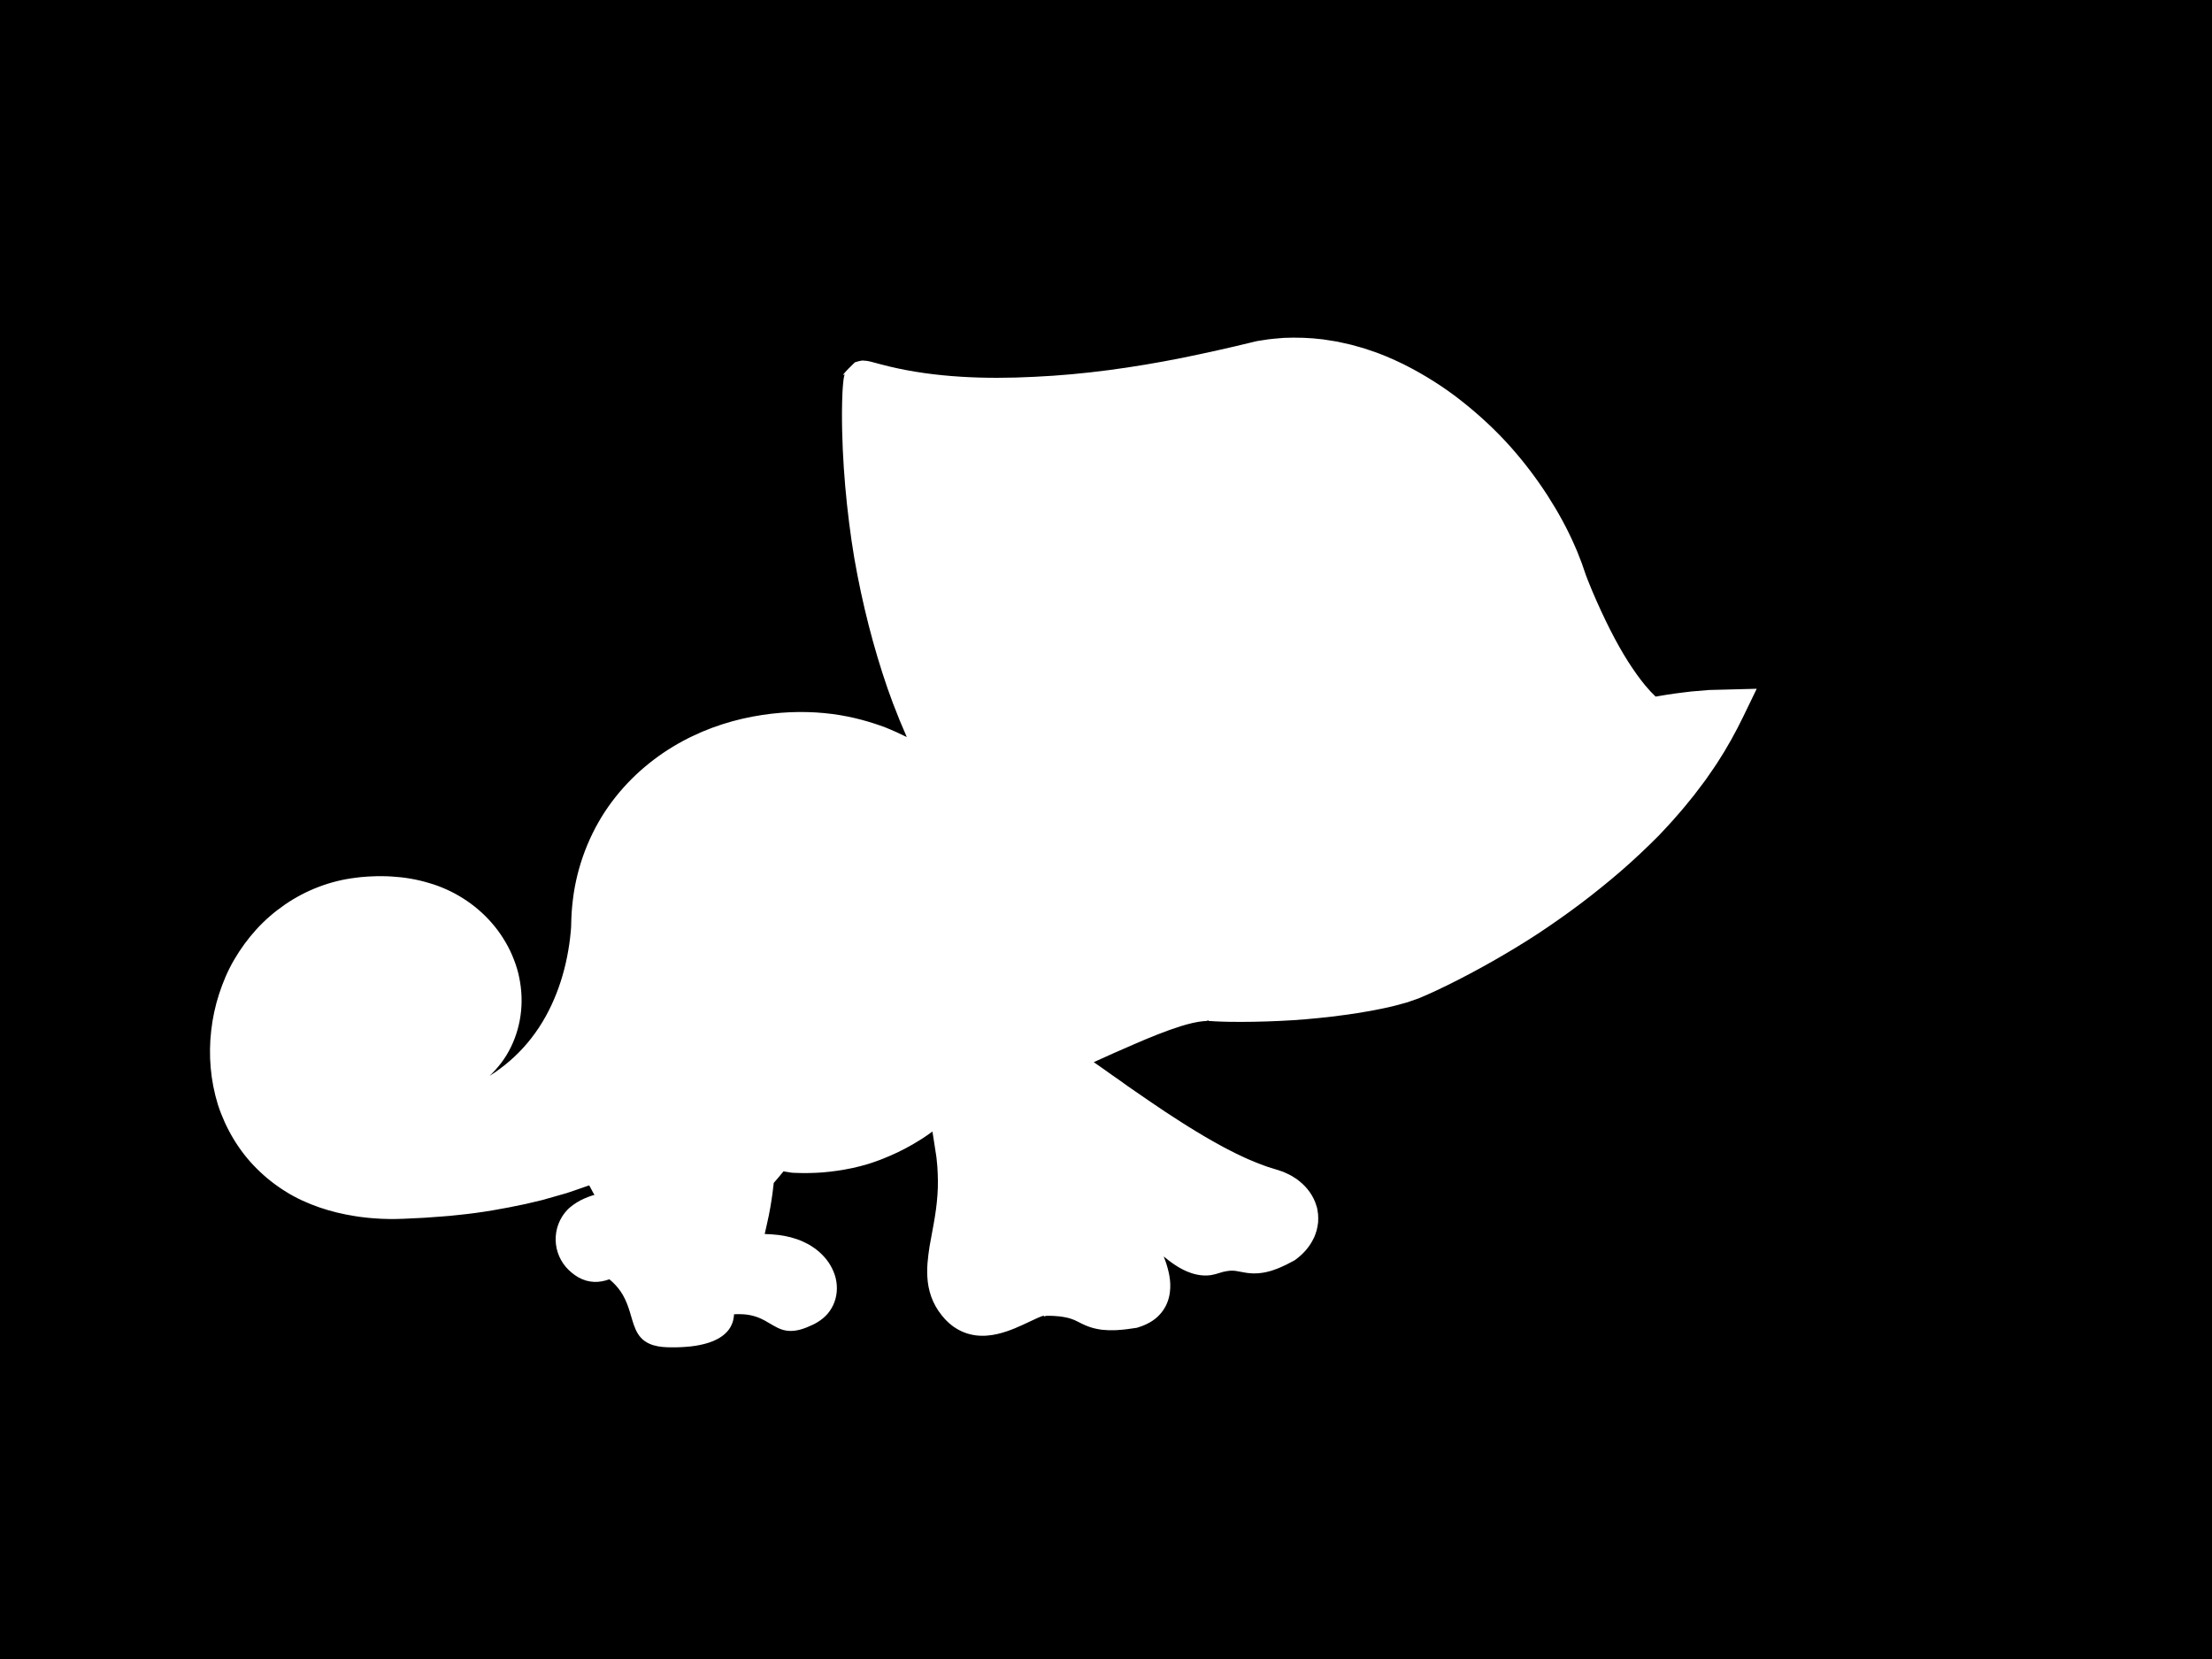 <?xml version="1.0" encoding="utf-8"?>
<!-- Generator: Adobe Illustrator 16.0.0, SVG Export Plug-In . SVG Version: 6.00 Build 0)  -->
<!DOCTYPE svg PUBLIC "-//W3C//DTD SVG 1.1//EN" "http://www.w3.org/Graphics/SVG/1.1/DTD/svg11.dtd">
<svg version="1.1" xmlns="http://www.w3.org/2000/svg" xmlns:xlink="http://www.w3.org/1999/xlink" x="0px" y="0px" width="717px"
	 height="537.75px" viewBox="0 0 717 537.75" enable-background="new 0 0 717 537.75" xml:space="preserve">
<g id="Layer_1">
</g>
<g id="Layer_2">
</g>
<g id="Layer_3">
	<g display="none">
		<g display="inline">
			<path d="M227.724,325.639c0.71,0.559,1.408,1.129,2.076,1.605c0.331,0.249,0.702,0.477,1.044,0.71
				c0.339,0.241,0.722,0.425,1.059,0.648c0.338,0.223,0.707,0.396,1.055,0.586c0.342,0.199,0.718,0.335,1.061,0.506
				c0.341,0.175,0.707,0.29,1.052,0.428c0.343,0.146,0.707,0.222,1.05,0.33c0.342,0.11,0.694,0.161,1.028,0.246
				c0.335,0.081,0.682,0.098,1.009,0.151c0.331,0.038,0.665,0.03,0.984,0.052l0.952-0.023l0.927-0.109l0.903-0.193
				c0.3-0.096,0.592-0.182,0.882-0.26l0.867-0.313l1.968-0.711l2.737,2.492c2.29,2.087,4.319,4.651,5.929,7.522
				c1.604,2.874,2.712,6.04,3.404,9.07c0.682,3.024,1.08,5.914,1.457,8.218c0.392,2.307,0.987,3.852,1.396,4.179
				c0.211,0.209,0.392,0.305,0.724,0.499c0.281,0.201,0.874,0.467,1.523,0.741c0.724,0.258,1.542,0.53,2.514,0.739
				c0.24,0.054,0.48,0.107,0.717,0.173l0.09,0.023l0.044,0.012l0.022,0.006c-0.486-0.11-0.117-0.027-0.218-0.05l0.243,0.049
				l0.485,0.099l1.945,0.396c0.306,0.057,0.689,0.151,0.931,0.178l0.742,0.093l1.48,0.204c0.51,0.055,1.049,0.066,1.568,0.131
				c0.524,0.051,1.058,0.126,1.551,0.115c2.061,0.148,3.911-0.104,5.595-0.345c1.697-0.262,3.047-0.832,4.214-1.496
				c1.185-0.666,2.132-1.593,3.048-2.836c0.909-1.247,1.599-2.896,2.156-4.778l0.209-0.709l0.148-0.75
				c0.094-0.504,0.227-1,0.269-1.536c0.063-0.529,0.174-1.054,0.223-1.6l0.131-1.657c0.071-2.24,0.063-4.596-0.172-6.991
				c-0.229-2.401-0.58-4.852-1.067-7.33c-0.502-2.471-1.078-4.985-1.771-7.519c-0.687-2.537-1.524-5.062-2.325-7.699l0.824-0.568
				c1.505,2.195,2.983,4.417,4.268,6.756c1.327,2.314,2.489,4.724,3.543,7.181c1.063,2.455,1.896,5.008,2.618,7.59
				c0.672,2.599,1.172,5.246,1.441,7.931c0.251,2.686,0.224,5.412-0.152,8.109c-0.382,2.692-1.146,5.37-2.446,7.817
				c-1.289,2.445-3.141,4.626-5.396,6.264c-2.247,1.65-4.855,2.763-7.532,3.363c-2.678,0.595-5.418,0.868-8.128,0.759
				c-0.681,0.015-1.353-0.058-2.027-0.11c-0.674-0.057-1.348-0.106-2.021-0.188c-1.329-0.229-2.715-0.379-3.995-0.679l-1.938-0.426
				c-0.336-0.079-0.616-0.122-0.999-0.231l-0.982-0.272c-1.311-0.356-2.602-0.834-3.866-1.392c-1.243-0.609-2.49-1.268-3.574-2.205
				c-1.091-0.911-2.048-2.021-2.75-3.273c-1.432-2.529-1.76-5.357-2.001-8.005c-0.213-2.672-0.298-5.293-0.653-7.864
				c-0.346-2.568-0.951-5.085-1.957-7.448c-0.988-2.368-2.336-4.585-3.964-6.589l0.709,0.268l-1.34,0.157
				c-0.449,0.024-0.9,0.029-1.351,0.042l-1.351-0.078l-1.338-0.2c-0.438-0.107-0.88-0.2-1.313-0.322
				c-0.425-0.146-0.859-0.269-1.275-0.438c-0.409-0.184-0.835-0.335-1.229-0.547c-0.391-0.217-0.804-0.396-1.175-0.645
				c-0.373-0.244-0.768-0.458-1.117-0.732c-0.354-0.268-0.728-0.513-1.057-0.81c-0.336-0.289-0.688-0.56-0.998-0.874
				c-0.314-0.31-0.647-0.601-0.938-0.932c-0.293-0.327-0.61-0.635-0.882-0.979c-0.276-0.342-0.569-0.666-0.831-1.022
				c-0.546-0.705-1.032-1.417-1.504-2.13L227.724,325.639z"/>
		</g>
		<g display="inline">
			<path d="M366.256,311.523c0,0,0.37-0.137,1.053-0.334c0.335-0.097,0.771-0.21,1.22-0.364c0.119-0.035,0.22-0.084,0.226-0.138
				c-0.08-0.019-0.166-0.026-0.252-0.021c-0.263,0.018-0.736,0.231-0.958,0.503c-0.117,0.121-0.22,0.263-0.297,0.42
				c-0.039,0.078-0.07,0.159-0.095,0.239l0.033-0.119c0.12-0.39,0.369-0.72,0.698-0.973c0.197-0.146,0.281-0.19,0.442-0.275
				c0.421-0.206,0.619-0.274,0.808-0.361c0.179-0.075,0.363-0.153,0.552-0.233c0.369-0.152,0.686-0.288,1.061-0.423
				c0.177-0.063,0.356-0.129,0.541-0.195l0.281-0.101l0.071-0.025l0.036-0.013l0.018-0.007c-0.152,0-0.033-0.004-0.063-0.005
				l0.134-0.055c0.719-0.303,1.497-0.564,2.329-0.879c0.818-0.321,1.746-0.564,2.622-0.923c0.863-0.356,1.762-0.675,2.685-1.033
				c0.461-0.186,0.932-0.329,1.407-0.497c0.491-0.188,0.993-0.381,1.503-0.576c1.017-0.387,2.069-0.725,3.141-1.104
				c1.071-0.418,2.178-0.777,3.297-1.181c0.56-0.208,1.127-0.384,1.701-0.569c0.571-0.202,1.147-0.406,1.729-0.612
				c1.155-0.441,2.35-0.756,3.541-1.179c0.595-0.21,1.193-0.421,1.796-0.633c0.606-0.188,1.216-0.376,1.827-0.565
				c1.228-0.362,2.431-0.863,3.679-1.206l1.862-0.566l1.85-0.626c2.505-0.716,4.961-1.568,7.438-2.266
				c2.436-0.793,4.901-1.439,7.252-2.15c1.185-0.336,2.344-0.693,3.508-0.98c1.146-0.319,2.25-0.679,3.371-0.946
				c1.132-0.256,2.173-0.606,3.228-0.875c1.061-0.271,2.085-0.532,3.068-0.783c0.982-0.255,1.915-0.53,2.838-0.744
				c0.928-0.207,1.798-0.435,2.613-0.647c1.628-0.438,3.146-0.74,4.36-1.05c1.205-0.324,2.239-0.502,2.918-0.666
				c0.692-0.146,1.086-0.204,1.086-0.204l0.623,0.783c0,0-1.094,0.854-3.008,2.349c-0.954,0.755-2.194,1.551-3.576,2.529
				c-1.38,0.982-3.034,1.933-4.811,3.019c-0.901,0.52-1.86,1.022-2.843,1.564c-0.984,0.537-1.996,1.104-3.072,1.614
				c-1.068,0.528-2.165,1.07-3.286,1.624c-1.14,0.515-2.304,1.04-3.488,1.575c-1.179,0.547-2.398,1.055-3.641,1.549
				c-1.242,0.492-2.483,1.037-3.766,1.502c-1.28,0.47-2.571,0.943-3.867,1.419c-1.298,0.472-2.624,0.876-3.938,1.318l-1.984,0.619
				l-2,0.551c-1.334,0.355-2.649,0.756-3.979,1.068c-1.327,0.316-2.644,0.63-3.944,0.939c-1.301,0.311-2.604,0.535-3.876,0.801
				c-2.539,0.555-5.038,0.868-7.386,1.265c-1.184,0.14-2.336,0.276-3.449,0.407c-0.557,0.065-1.104,0.13-1.642,0.192
				c-0.543,0.039-1.075,0.077-1.597,0.115c-1.042,0.072-2.041,0.142-2.991,0.207c-0.948,0.046-1.837,0.022-2.679,0.036
				c-0.84,0.005-1.625,0.01-2.352,0.014c-0.754-0.005-1.391-0.021-1.969,0.009c-0.273,0.007-0.585,0.047-0.681,0.07
				c0.011-0.005-0.004-0.001,0.022-0.021c0.073-0.045,0.117-0.12,0.148-0.198c0.003-0.006,0.009-0.027,0.006-0.021
				c-0.009,0.03-0.021,0.061-0.035,0.091c-0.028,0.06-0.063,0.116-0.105,0.163c-0.089,0.097-0.259,0.178-0.363,0.191
				c-0.068,0.007-0.139,0.01-0.207,0.009c-0.165-0.014-0.296-0.031-0.412-0.051c-0.468-0.078-0.864-0.146-1.187-0.199
				c-0.637-0.112-0.976-0.172-0.976-0.172L366.256,311.523z"/>
		</g>
		<g display="inline">
			<path d="M428.908,117.15c0,0-1.791-0.883-5.15-2.539c-3.382-1.64-8.37-3.584-14.881-5.732
				c-6.564-1.927-14.666-3.704-24.019-4.411c-1.17-0.061-2.358-0.124-3.565-0.187c-0.602-0.032-1.207-0.064-1.818-0.097
				c-0.61-0.018-1.23,0.019-1.851,0.025c-1.24,0.026-2.498,0.053-3.772,0.079c-0.636,0.013-1.275,0.026-1.92,0.039
				c-0.635,0.046-1.274,0.093-1.918,0.141c-1.35,0.105-2.718,0.211-4.102,0.318c-1.308,0.147-2.63,0.295-3.969,0.446
				c-1.335,0.148-2.722,0.408-4.101,0.608c-1.388,0.188-2.773,0.48-4.173,0.764c-5.597,1.127-11.322,2.706-17.029,4.844
				c-5.706,2.126-11.441,4.703-16.962,7.959c-11.056,6.468-21.247,15.512-29.243,26.592c-3.997,5.544-7.272,11.702-9.838,18.203
				c-0.311,0.816-0.657,1.621-0.943,2.449l-0.827,2.501c-0.601,1.651-0.989,3.379-1.478,5.074c-0.492,1.696-0.819,3.444-1.247,5.167
				c-0.322,1.749-0.644,3.504-0.923,5.269c-0.472,3.547-0.827,7.13-0.908,10.75l-0.052,2.717l-0.014,0.68l-0.035,0.874l-0.014,0.185
				l-0.026,0.37l-0.108,1.479l-0.313,3.265c-0.132,1.061-0.236,2.125-0.393,3.184c-1.171,8.476-3.195,16.934-6.363,25.087
				c-3.249,8.107-7.564,15.915-13.059,22.861c-5.438,6.986-12.064,13.015-19.271,17.912l-2.753,1.75l-1.377,0.865l-1.415,0.791
				l-2.827,1.572c-0.953,0.493-1.925,0.944-2.893,1.4c-3.864,1.845-7.837,3.301-11.803,4.609c-7.955,2.548-15.986,4.07-23.85,4.901
				l-0.736,0.09l-0.185,0.022l-0.456,0.045l-0.349,0.022l-1.394,0.091c-0.927,0.061-1.853,0.121-2.776,0.181l-0.697,0.212
				l-0.82,0.173h-1.636c-1.088,0-2.173-0.186-3.256-0.193c-4.188-0.307-8.378-0.854-12.535-2.229
				c-4.123-1.277-8.234-3.174-11.789-5.997c-3.567-2.757-6.553-6.339-8.561-10.264c-2.021-3.924-3.117-8.142-3.429-12.211
				c-0.299-4.076,0.093-8.04,1.048-11.741c1.865-7.405,5.777-13.908,11.168-18.699c5.338-4.798,12.74-7.461,19.41-6.708l0.621,0.047
				l0.31,0.023l0.154,0.013c-0.076-0.011,0.279,0.028,0.286,0.034l0.996,0.18c0.671,0.126,1.272,0.214,2.098,0.422
				c1.576,0.339,2.99,0.785,4.376,1.271c2.776,1.007,5.383,2.401,7.646,4.157c4.556,3.486,7.512,8.591,8.093,13.535
				c0.669,4.955-0.718,9.469-2.792,12.763c-2.086,3.344-4.843,5.522-7.354,6.945c-0.627,0.364-1.267,0.645-1.856,0.946
				c-0.606,0.27-1.202,0.489-1.761,0.716c-0.563,0.216-1.121,0.361-1.637,0.53c-0.13,0.04-0.258,0.079-0.384,0.118l-0.252,0.077
				l-0.184,0.035c-0.247,0.046-0.457,0.1-0.768,0.124c-1.147,0.129-1.987,0.009-2.764-0.146c-0.38-0.074-0.724-0.16-1.029-0.272
				c-0.31-0.093-0.583-0.192-0.818-0.309c-0.481-0.197-0.818-0.405-1.043-0.547c-0.225-0.136-0.338-0.205-0.338-0.205l0.508-0.861
				c0,0,0.104,0.052,0.308,0.154c0.201,0.106,0.503,0.264,0.936,0.401c0.209,0.087,0.454,0.154,0.729,0.214
				c0.271,0.078,0.575,0.129,0.909,0.168c0.652,0.091,1.478,0.113,2.283-0.033c0.194-0.015,0.436-0.096,0.672-0.159l0.179-0.051
				l0.142-0.058l0.351-0.14c0.471-0.197,0.979-0.372,1.486-0.613c0.501-0.253,1.036-0.497,1.573-0.787
				c0.52-0.321,1.085-0.62,1.628-0.995c2.172-1.478,4.473-3.582,6.094-6.563c1.612-2.945,2.514-6.793,1.73-10.795
				c-0.737-3.987-3.245-7.963-7.134-10.655c-3.883-2.724-8.897-4.204-14.233-4.484c-2.639-0.197-5.359,0.32-7.932,1.313
				c-2.572,1.005-5.035,2.536-7.12,4.573c-4.204,4.021-7.302,9.592-8.589,15.766c-0.656,3.079-0.891,6.309-0.565,9.538
				c0.335,3.225,1.286,6.432,2.882,9.337c1.591,2.908,3.859,5.476,6.603,7.491c2.719,2.067,5.973,3.435,9.346,4.379
				c3.371,1.03,6.967,1.311,10.563,1.535c1.805-0.042,3.598,0.008,5.434-0.11c0.922-0.079,1.846-0.158,2.772-0.238l1.39-0.119
				l0.349-0.03c0.06-0.001,0.214-0.028,0.316-0.041l0.688-0.1c7.36-0.923,14.774-2.488,21.983-4.954
				c7.207-2.458,14.198-5.827,20.624-10.163c6.368-4.407,12.17-9.759,16.938-15.982c4.817-6.184,8.616-13.168,11.492-20.497
				c2.889-7.333,4.822-15.037,5.953-22.818c0.284-1.949,0.506-3.896,0.688-5.845l0.121-1.479l0.051-0.666l0.021-0.748l0.082-2.987
				c0.126-3.98,0.548-7.935,1.108-11.85c2.402-15.646,8.659-30.409,17.695-42.461c9.034-12.081,20.576-21.48,32.699-28.006
				c12.144-6.566,24.821-10.307,36.679-12.107c11.875-1.837,22.987-1.737,32.665-0.479c9.688,1.268,17.885,3.733,24.444,6.167
				c6.49,2.609,11.432,5.142,14.656,7.021c3.201,1.92,4.909,2.945,4.909,2.945L428.908,117.15z"/>
		</g>
		<g display="inline">
			<path d="M281.627,314.733c0,0-1.869,0.657-5.375,1.89c-1.757,0.608-3.907,1.395-6.465,2.252c-2.578,0.818-5.563,1.712-8.92,2.694
				c-6.721,1.903-14.906,4.086-24.451,6.014c-2.375,0.543-4.849,0.979-7.395,1.442c-2.55,0.464-5.172,0.941-7.864,1.431
				c-2.706,0.421-5.492,0.781-8.344,1.179c-1.428,0.184-2.865,0.42-4.334,0.566c-1.469,0.149-2.954,0.3-4.455,0.451
				c-5.999,0.693-12.298,1.037-18.903,1.33c-0.8,0.021-1.603,0.042-2.408,0.063c-0.408,0.011-0.795,0.021-1.223,0.016l-1.31-0.033
				c-1.741-0.062-3.545-0.057-5.267-0.207c-1.742-0.127-3.5-0.21-5.27-0.439c-0.886-0.1-1.774-0.2-2.666-0.3
				c-0.893-0.105-1.784-0.27-2.683-0.403c-7.171-1.12-14.542-3.012-21.76-6.087c-1.821-0.72-3.584-1.628-5.382-2.483
				c-1.739-0.978-3.521-1.904-5.213-3.022c-1.733-1.047-3.383-2.251-5.055-3.441c-1.616-1.268-3.259-2.523-4.792-3.931
				c-12.506-10.979-21.432-27.096-23.88-44.336c-1.344-8.596-1.303-17.422,0.041-26.071c1.351-8.644,3.925-17.158,7.863-25.076
				c3.989-7.885,9.235-15.186,15.575-21.42c6.352-6.221,13.816-11.297,21.834-14.928c4.021-1.79,8.167-3.229,12.37-4.278
				c4.207-1.061,8.458-1.675,12.684-2.028l1.425-0.111l0.711-0.055l0.813-0.035c1.09-0.041,2.179-0.082,3.266-0.123
				c2.104,0.005,4.176-0.005,6.263,0.141c4.162,0.24,8.306,0.768,12.365,1.656c8.102,1.809,15.914,4.933,22.608,9.533
				c6.719,4.544,12.369,10.34,16.562,16.801c4.186,6.461,7.004,13.55,8.19,20.675c1.201,7.12,0.905,14.22-0.704,20.687
				c-0.798,3.235-1.911,6.312-3.271,9.175c-1.357,2.864-2.951,5.53-4.794,7.892c-3.633,4.765-7.9,8.515-12.238,11.34
				c-4.34,2.837-8.698,4.889-12.854,6.252c-4.146,1.402-8.043,2.225-11.557,2.791c-7.034,1.152-12.593,1.021-16.331,0.914
				c-1.872-0.023-3.304-0.18-4.266-0.225c-0.962-0.063-1.458-0.097-1.458-0.097l0.004-1c0,0,0.492-0.008,1.444-0.023
				c0.952-0.034,2.368,0.005,4.207-0.123c3.676-0.169,9.096-0.574,15.796-2.103c6.65-1.527,14.756-4.212,22.454-9.876
				c3.839-2.801,7.498-6.396,10.503-10.793c3.029-4.378,5.289-9.615,6.468-15.331c1.181-5.716,1.185-11.926-0.114-18.089
				c-1.289-6.162-3.879-12.275-7.696-17.775c-3.808-5.504-8.849-10.376-14.785-14.141c-5.932-3.778-12.735-6.429-19.905-7.876
				c-3.589-0.715-7.27-1.112-10.984-1.256c-1.858-0.098-3.728-0.048-5.6-0.021c-1.862,0.104-3.725,0.184-5.631,0.406
				c-7.504,0.713-14.969,2.676-21.96,5.837c-6.962,3.223-13.415,7.676-18.923,13.149c-5.493,5.487-10.057,11.93-13.524,18.912
				c-3.51,6.967-5.868,14.503-7.122,22.172c-1.255,7.672-1.349,15.512-0.217,23.111c1.123,7.594,3.397,14.978,6.89,21.647
				c3.46,6.68,8.03,12.684,13.433,17.617c1.322,1.266,2.754,2.395,4.155,3.546c1.461,1.075,2.896,2.174,4.421,3.131
				c1.479,1.025,3.059,1.875,4.591,2.782c1.587,0.81,3.136,1.678,4.76,2.372c6.408,2.97,13.098,4.921,19.717,6.168
				c13.271,2.55,26.194,1.983,37.976,1.396c1.476-0.083,2.937-0.164,4.382-0.245c1.445-0.078,2.868-0.248,4.278-0.365
				c2.819-0.259,5.573-0.512,8.258-0.758c2.677-0.331,5.284-0.654,7.818-0.968c2.535-0.313,5-0.603,7.371-1.004
				c9.513-1.405,17.758-2.965,24.508-4.388c3.367-0.748,6.373-1.416,8.989-1.998c2.605-0.639,4.811-1.242,6.604-1.701
				c3.584-0.935,5.496-1.433,5.496-1.433L281.627,314.733z"/>
		</g>
		<g display="inline">
			<path d="M499.837,211.479c0,0-0.604-0.421-1.773-1.235c-1.165-0.809-2.907-2.049-5.123-3.705
				c-2.226-1.652-4.933-3.744-8.04-6.307c-3.118-2.551-6.602-5.612-10.356-9.208c-7.508-7.179-16.199-16.456-24.829-28.184
				c-4.334-5.845-8.695-12.262-12.952-19.245c-4.257-6.984-8.325-14.573-12.234-22.654c-3.898-8.086-7.611-16.683-11.034-25.74
				c-3.424-9.058-6.452-18.606-9.218-28.512c-2.749-9.912-5.174-20.203-7.23-30.805c-2.103-10.596-3.609-21.534-4.834-32.69
				c-1.189-11.164-1.983-22.557-2.244-34.168c-0.121-5.817-0.13-11.649,0.141-17.686c0.083-1.523,0.183-3.034,0.351-4.703
				c0.045-0.424,0.093-0.857,0.161-1.354l0.13-0.84c0.068-0.35,0.1-0.661,0.379-1.609c-3.278,2.226,6.08-7.021,4.937-5.542
				c-0.734,0.239,2.648-1.046,3.933-0.764c0.469,0.017,0.792,0.046,1.192,0.092l0.666,0.104l0.518,0.1l0.442,0.095l0.703,0.168
				l4.31,1.146c1.345,0.356,2.673,0.693,4.008,1.013c10.65,2.559,21.757,4.027,33.034,4.729c11.277,0.711,22.714,0.631,34.153,0.045
				c22.902-1.046,45.829-4.278,68.175-8.723c11.167-2.274,22.224-4.73,33.106-7.399l1.02-0.249
				c-0.581,0.121,1.077-0.237,1.004-0.212l0.263-0.041l0.524-0.081l2.097-0.322c1.411-0.21,2.708-0.455,4.405-0.578
				c1.604-0.142,3.206-0.283,4.805-0.423c1.533-0.036,3.063-0.071,4.592-0.107c6.096-0.006,12.143,0.417,17.988,1.485l2.197,0.361
				l2.165,0.47c1.438,0.324,2.88,0.625,4.304,0.97c2.812,0.803,5.646,1.5,8.361,2.478c5.51,1.747,10.723,4.053,15.766,6.485
				c10.013,5.012,19.215,10.89,27.443,17.443c8.239,6.536,15.692,13.53,22.233,20.87c6.53,7.349,12.227,14.953,17.156,22.584
				c4.912,7.643,9.102,15.3,12.412,22.89c0.413,0.948,0.822,1.891,1.23,2.827c0.373,0.952,0.744,1.897,1.112,2.835
				c0.365,0.939,0.728,1.871,1.088,2.797c0.325,0.94,0.648,1.874,0.969,2.801c0.298,0.869,0.594,1.732,0.888,2.589
				c0.326,0.849,0.65,1.692,0.971,2.528c0.665,1.687,1.343,3.348,2.029,4.975c5.537,13.003,11.138,24.061,16.577,32.603
				c2.72,4.271,5.364,7.937,7.852,10.966c2.494,3.023,4.872,5.366,6.949,7.073c1.012,0.898,2.015,1.524,2.841,2.142
				c0.873,0.525,1.609,0.983,2.219,1.315c1.257,0.594,1.905,0.9,1.905,0.9l-0.326,0.945c0,0-0.696-0.282-2.045-0.827
				c-0.656-0.309-1.447-0.74-2.393-1.239c-0.889-0.587-1.978-1.188-3.073-2.053c-4.537-3.262-10.255-9.193-16.16-17.659
				c-5.943-8.443-12.176-19.347-18.27-32.34c-1.497-3.258-3.08-6.616-4.401-10.209c-0.343-0.883-0.688-1.772-1.034-2.667
				c-0.382-0.881-0.767-1.769-1.153-2.663c-0.39-0.893-0.781-1.791-1.176-2.696c-0.428-0.89-0.858-1.785-1.291-2.687
				c-3.477-7.205-7.701-14.508-12.678-21.742c-4.979-7.229-10.695-14.405-17.19-21.292c-6.508-6.873-13.772-13.474-21.793-19.538
				c-7.996-6.095-16.868-11.482-26.391-16.001c-4.795-2.18-9.721-4.238-14.863-5.807c-2.541-0.883-5.176-1.483-7.789-2.199
				c-1.321-0.302-2.654-0.559-3.985-0.842l-2.002-0.409l-2.024-0.303c-5.389-0.917-10.91-1.219-16.446-1.146
				c-1.385,0.049-2.771,0.098-4.161,0.147c-1.376,0.138-2.754,0.275-4.135,0.414c-1.378,0.095-2.772,0.373-4.165,0.601l-2.092,0.352
				l-0.523,0.088l-0.262,0.044c-0.104,0.016-0.029,0.003-0.183,0.041l-1.03,0.267c-10.981,2.876-22.169,5.518-33.517,7.856
				c-22.694,4.646-46.058,8.084-69.603,9.294c-11.77,0.563-23.577,0.562-35.301-0.238c-11.718-0.797-23.367-2.395-34.665-5.177
				c-2.819-0.683-5.633-1.492-8.375-2.223c-0.338-0.085-0.68-0.168-0.99-0.225c-0.16-0.032-0.297-0.045-0.397-0.054
				c0.035,0.044,0.278-0.114,0.113-0.039c-0.233,0.164,0.718-0.66,0.343-0.347c-0.059,0.207-0.123,0.587-0.168,0.916l-0.128,1.041
				c-0.149,1.404-0.252,2.827-0.339,4.248c-0.332,5.691-0.406,11.385-0.366,17.038c0.098,11.31,0.719,22.482,1.731,33.43
				c2.037,21.898,5.688,42.908,10.645,62.446c4.955,19.541,11.25,37.6,18.419,53.66c7.157,16.07,15.186,30.125,23.261,41.907
				c8.06,11.804,16.144,21.334,23.22,28.752c7.094,7.411,13.148,12.754,17.365,16.273c2.107,1.767,3.744,3.074,4.87,3.952
				c1.12,0.878,1.698,1.33,1.698,1.33L499.837,211.479z"/>
		</g>
		<g display="inline">
			<path d="M566.779,171.621c4.444-2.579,8.92-5.098,13.413-7.591c4.484-2.514,9.042-4.876,13.591-7.266
				c4.557-2.373,9.111-4.758,13.719-7.032c4.604-2.279,9.223-4.538,13.862-6.752c4.632-2.231,9.289-4.415,13.956-6.583
				c4.687-2.119,9.393-4.201,14.112-6.257c4.728-2.037,9.452-4.09,14.218-6.052c4.756-1.983,9.523-3.955,14.337-5.809
				c4.826-1.826,9.64-3.688,14.507-5.426c4.846-1.792,9.742-3.465,14.631-5.164c4.921-1.621,9.825-3.291,14.798-4.794
				c4.951-1.555,9.985-2.887,14.999-4.283l7.584-1.93c2.521-0.662,5.094-1.188,7.64-1.789l3.832-0.864l3.866-0.771
				c2.58-0.509,5.147-1.056,7.766-1.455c2.614-0.409,5.197-0.918,7.841-1.242c2.643-0.328,5.271-0.704,7.93-0.987l8.034-0.592
				l8.144-0.194l14.198-0.339l-6.408,12.796l-2.616,5.226l-1.318,2.607l-1.432,2.537c-0.96,1.688-1.9,3.389-2.881,5.063
				l-3.089,4.919c-0.522,0.814-1.017,1.65-1.563,2.447l-1.645,2.383c-1.104,1.582-2.178,3.192-3.312,4.75
				c-2.329,3.063-4.576,6.203-7.046,9.14c-4.763,6.039-10.004,11.628-15.345,17.082c-5.375,5.42-10.969,10.583-16.688,15.578
				c-5.768,4.933-11.632,9.738-17.674,14.288c-1.491,1.165-3.034,2.253-4.549,3.384c-1.519,1.125-3.043,2.241-4.591,3.32
				c-3.083,2.183-6.229,4.267-9.372,6.351c-12.632,8.249-25.64,15.833-39.061,22.702c-3.359,1.719-6.745,3.379-10.217,4.943
				l-2.623,1.176l-2.635,1.12l-2.557,1.068c-0.389,0.18-0.965,0.352-1.449,0.525l-1.515,0.516l-3.03,1.013l-2.846,0.775
				l-2.837,0.764c-0.944,0.238-1.884,0.43-2.825,0.646c-3.766,0.889-7.513,1.549-11.259,2.213
				c-7.486,1.268-14.958,2.15-22.439,2.782c-7.477,0.661-14.951,1.051-22.432,1.301c-3.738,0.133-7.484,0.177-11.229,0.201
				l-5.629-0.085l-5.645-0.209l-2.835-0.169l-1.417-0.086l-0.177-0.01l-0.088-0.006c0.298,0.002,0.032-0.001,0.077-0.002
				l-0.347-0.012l-0.692-0.024l-1.386-0.048c-0.432-0.003-0.778,0.03-1.174,0.041l-1.157,0.039l-1.244,0.136
				c-3.334,0.366-6.732,1.215-10.121,2.29c-6.806,2.147-13.58,5.09-20.325,8.053l-20.355,8.859l-0.457-0.891l19.669-10.207
				c6.582-3.355,13.188-6.717,20.139-9.367c3.48-1.299,7.062-2.402,10.762-3.01c3.731-0.67,7.487-0.48,11.146-0.45
				c7.365,0.008,14.737-0.342,22.093-0.848c7.355-0.524,14.704-1.187,22.019-2.113c7.313-0.925,14.613-1.987,21.84-3.409
				c7.205-1.442,14.422-3.137,21.271-5.608c0.852-0.321,1.714-0.586,2.558-0.954l2.524-1.139c1.692-0.752,3.339-1.53,4.996-2.345
				c3.309-1.615,6.584-3.306,9.84-5.031c13.004-6.942,25.63-14.599,37.83-22.87c6.096-4.143,12.059-8.478,17.913-12.949
				c5.856-4.473,11.523-9.184,17.087-14.007c5.514-4.882,10.892-9.914,16.038-15.176c5.104-5.298,10.103-10.707,14.724-16.427
				c2.39-2.798,4.545-5.778,6.793-8.687c1.092-1.478,2.119-3.002,3.182-4.501l1.582-2.257c0.525-0.754,0.996-1.543,1.497-2.313
				l2.964-4.646l2.754-4.771l1.372-2.389l1.257-2.45l2.502-4.907l0.813,1.302l-7.629,0.132l-7.622,0.509
				c-2.537,0.228-5.068,0.547-7.603,0.816c-2.536,0.265-5.051,0.718-7.577,1.068c-2.528,0.339-5.034,0.83-7.547,1.28l-3.768,0.683
				l-3.75,0.778c-2.495,0.543-5.007,1.01-7.488,1.617l-7.459,1.761c-4.947,1.279-9.906,2.52-14.818,3.938
				c-4.932,1.342-9.816,2.855-14.716,4.318c-4.875,1.543-9.759,3.06-14.603,4.7c-4.863,1.584-9.684,3.296-14.516,4.971
				c-4.814,1.729-9.632,3.448-14.42,5.251c-4.801,1.765-9.567,3.624-14.34,5.466c-4.766,1.862-9.52,3.751-14.259,5.679
				c-4.738,1.932-9.472,3.875-14.183,5.871c-4.719,1.978-9.418,4.001-14.108,6.046c-4.691,2.043-9.371,4.113-14.034,6.22
				c-9.327,4.208-18.619,8.507-27.807,13L566.779,171.621z"/>
		</g>
		<g display="inline">
			<circle fill="#FFFFFF" cx="598.477" cy="53.423" r="71"/>
			<path d="M528,53.41c0,0,0.002,0.436,0.028,1.279c0.043,0.839,0.014,2.108,0.178,3.71c0.243,3.208,0.745,7.99,2.473,13.788
				c1.706,5.779,4.519,12.664,9.37,19.501c2.381,3.436,5.285,6.824,8.66,10.036c3.36,3.227,7.271,6.205,11.627,8.787
				c4.358,2.576,9.158,4.764,14.294,6.397c5.151,1.592,10.653,2.514,16.283,2.803c1.406,0.088,2.831,0.053,4.251,0.075
				c0.711-0.03,1.425-0.059,2.142-0.089l1.072-0.042l1.021-0.094c0.768-0.067,1.536-0.134,2.308-0.202
				c0.753-0.076,1.396-0.2,2.099-0.295c1.355-0.166,2.805-0.487,4.229-0.757c5.691-1.229,11.276-3.257,16.553-5.972
				c5.288-2.699,10.224-6.203,14.611-10.321c2.204-2.049,4.268-4.257,6.199-6.579l1.407-1.777c0.465-0.596,0.886-1.227,1.332-1.836
				c0.458-0.602,0.886-1.226,1.295-1.863c0.409-0.637,0.857-1.247,1.237-1.904c6.342-10.327,9.872-22.407,9.813-34.631l-0.048-2.386
				c-0.014-0.413-0.005-0.922-0.037-1.256l-0.08-1.058c-0.066-0.72-0.066-1.379-0.174-2.15l-0.272-2.267
				c-0.092-0.755-0.251-1.5-0.37-2.25l-0.19-1.125l-0.248-1.112c-0.164-0.741-0.295-1.492-0.481-2.228L658,35.388
				c-1.672-5.839-4.138-11.445-7.305-16.615c-1.63-2.551-3.34-5.059-5.267-7.391c-1.931-2.326-4.007-4.522-6.197-6.591
				c-4.393-4.12-9.334-7.624-14.626-10.323c-5.275-2.731-10.871-4.746-16.565-5.977c-1.43-0.27-2.852-0.59-4.288-0.76
				c-0.717-0.096-1.432-0.22-2.148-0.294c-0.72-0.065-1.437-0.131-2.151-0.196l-0.538-0.05l-0.268-0.025l-0.135-0.012
				c-0.069-0.005,0.133-0.008-0.021-0.009l-1.148-0.042c-0.765-0.028-1.527-0.055-2.287-0.083c-1.402,0.026-2.73-0.015-4.146,0.073
				c-5.633,0.294-11.14,1.212-16.289,2.817c-5.137,1.636-9.938,3.826-14.297,6.405c-4.359,2.581-8.265,5.569-11.625,8.796
				c-3.378,3.211-6.276,6.604-8.658,10.041c-4.85,6.839-7.659,13.727-9.367,19.505c-1.724,5.803-2.229,10.572-2.473,13.796
				c-0.165,1.615-0.129,2.861-0.172,3.698C528.002,52.99,528,53.423,528,53.423V53.41z M527,53.423c0,0-0.002-0.438,0.018-1.288
				c0.037-0.849-0.003-2.113,0.15-3.752c0.206-3.277,0.725-8.11,2.362-14.041c1.624-5.912,4.354-12.967,9.063-20.139
				c4.676-7.157,11.304-14.459,20.074-20.361c4.384-2.934,9.277-5.51,14.596-7.539c5.314-2.04,11.082-3.421,17.089-4.141
				c1.499-0.195,3.039-0.267,4.569-0.391c1.53-0.018,3.014-0.136,4.61-0.073c0.776,0.018,1.555,0.036,2.335,0.054
				c0.781,0.027,1.562,0.106,2.346,0.158c1.57,0.081,3.135,0.317,4.713,0.507c3.14,0.486,6.305,1.093,9.417,2.019
				c1.573,0.405,3.104,0.975,4.66,1.485c0.764,0.296,1.528,0.593,2.296,0.89c0.771,0.288,1.53,0.609,2.279,0.959
				c12.104,5.302,23.096,14.308,30.806,25.89c1.943,2.882,3.633,5.944,5.16,9.092c1.519,3.156,2.745,6.455,3.801,9.809
				c1.043,3.363,1.771,6.821,2.329,10.305c0.522,3.488,0.75,7.058,0.801,10.558c0.007,14.147-4.328,28.228-12.089,39.765
				c-7.71,11.583-18.702,20.588-30.807,25.89c-0.749,0.351-1.508,0.672-2.279,0.959c-0.768,0.297-1.533,0.594-2.297,0.89
				c-1.557,0.51-3.087,1.08-4.659,1.485c-3.113,0.926-6.277,1.533-9.417,2.019c-1.579,0.19-3.14,0.425-4.723,0.507
				c-0.786,0.051-1.577,0.131-2.353,0.158c-0.772,0.018-1.543,0.036-2.312,0.053c-1.568,0.064-3.1-0.055-4.636-0.074
				c-1.527-0.125-3.052-0.195-4.552-0.39c-6.007-0.719-11.774-2.101-17.089-4.141c-5.319-2.029-10.214-4.605-14.598-7.54
				c-8.771-5.902-15.399-13.204-20.073-20.361c-4.711-7.172-7.442-14.228-9.065-20.139c-1.639-5.934-2.159-10.755-2.366-14.048
				c-0.153-1.652-0.106-2.894-0.144-3.741c-0.02-0.844-0.018-1.279-0.018-1.279V53.423z"/>
		</g>
		<g display="inline">
			<circle cx="621.491" cy="49.663" r="17.999"/>
			<path d="M604,49.638c0,0,0.029,0.44,0.09,1.267c0.012,0.423,0.094,0.908,0.201,1.467c0.056,0.282,0.092,0.584,0.171,0.906
				c0.083,0.322,0.206,0.657,0.321,1.01c0.105,0.358,0.252,0.722,0.433,1.093c0.179,0.371,0.324,0.773,0.546,1.161
				c0.216,0.391,0.47,0.781,0.727,1.182c0.293,0.376,0.598,0.766,0.911,1.168c1.313,1.543,3.162,2.966,5.378,3.817
				c1.115,0.41,2.299,0.699,3.513,0.801c0.302,0.017,0.605,0.034,0.911,0.052c0.305-0.014,0.612-0.029,0.922-0.043
				c0.6,0.007,1.222-0.152,1.81-0.226c0.296-0.043,0.597-0.153,0.888-0.224l0.436-0.117l0.216-0.057
				c-0.098,0,0.257-0.01-0.212-0.002l0.036-0.01l0.071-0.021l0.145-0.043c0.721-0.232,1.719-0.444,1.969-0.746l0.612-0.402
				l0.718-0.493c0.24-0.141,0.451-0.359,0.668-0.539c0.213-0.189,0.445-0.319,0.635-0.539l0.584-0.583
				c0.19-0.191,0.347-0.434,0.528-0.621c0.182-0.189,0.35-0.392,0.493-0.622c0.148-0.223,0.313-0.417,0.446-0.641
				c0.587-0.851,0.962-1.796,1.356-2.648c0.151-0.458,0.317-0.891,0.413-1.347c0.177-0.419,0.213-0.886,0.325-1.314
				c0.019-0.457-0.083-0.875-0.068-1.324c0.026-0.22-0.191-0.438-0.191-0.665v-0.336l0.241-0.167l0.122-0.083l0.064-0.042
				l0.033-0.021c0.006,0.195,0.006-0.468,0.029,0.433l-0.029-1.325l-0.005-0.331l-0.003-0.166c-0.002-0.043-0.008-0.035-0.012-0.055
				c-0.019-0.054-0.031-0.108-0.039-0.163c-0.01-0.055-0.013-0.11-0.013-0.167l0.003-0.086l-0.037-0.159
				c-0.032-0.219-0.057-0.442-0.074-0.669c-0.111-0.429-0.154-0.895-0.324-1.318c-0.079-0.466-0.26-0.894-0.408-1.355
				c-0.376-0.871-0.778-1.798-1.353-2.667c-0.136-0.225-0.301-0.419-0.45-0.642c-0.145-0.23-0.314-0.433-0.497-0.623
				c-0.18-0.192-0.336-0.438-0.528-0.627l-0.588-0.583c-0.824-0.717-1.735-1.5-2.8-1.995c-0.519-0.313-1.079-0.482-1.647-0.717
				l-0.107-0.042l-0.053-0.021l-0.027-0.01c0.47-0.016,0.109-0.009,0.204-0.014l-0.294-0.056l-0.585-0.111
				c-0.364-0.068-0.727-0.137-1.086-0.204c-0.507-0.066-0.984-0.253-1.624-0.238c-0.311-0.014-0.618-0.027-0.923-0.042
				c-0.307,0.02-0.61,0.039-0.911,0.058c-1.215,0.107-2.402,0.394-3.515,0.813c-0.535,0.238-1.075,0.476-1.593,0.739
				c-0.494,0.291-0.985,0.588-1.43,0.922c-0.426,0.352-0.891,0.664-1.272,1.036c-0.383,0.371-0.755,0.744-1.077,1.134
				c-1.367,1.529-2.107,3.212-2.611,4.607c-0.117,0.354-0.237,0.689-0.321,1.011c-0.079,0.323-0.118,0.634-0.173,0.919
				c-0.109,0.572-0.188,1.061-0.199,1.464c-0.06,0.803-0.088,1.231-0.088,1.231V49.638z M603,49.663c0,0,0.015-0.454,0.05-1.304
				c-0.001-0.427,0.067-0.947,0.162-1.559c0.05-0.305,0.08-0.637,0.153-0.983c0.085-0.344,0.176-0.71,0.27-1.096
				c0.422-1.528,1.082-3.379,2.311-5.24c1.206-1.862,2.909-3.776,5.182-5.327c2.287-1.539,5.072-2.689,8.276-3.097
				c3.063-0.372,6.541,0.036,9.708,1.412c1.599,0.675,3.091,1.638,4.489,2.744c1.376,1.142,2.589,2.5,3.637,3.996
				c1.021,1.518,1.808,3.199,2.388,4.959c0.547,1.741,0.813,3.748,0.861,5.443c-0.048,1.964-0.313,3.748-0.857,5.545
				c-0.58,1.76-1.367,3.442-2.389,4.96c-1.048,1.496-2.261,2.854-3.637,3.996c-1.399,1.106-2.892,2.069-4.49,2.744
				c-1.606,0.66-3.215,1.169-4.914,1.361c-0.859,0.156-1.621,0.139-2.405,0.182c-0.863,0-1.626-0.058-2.423-0.134
				c-3.139-0.401-5.971-1.557-8.243-3.093c-2.273-1.552-3.977-3.465-5.183-5.328c-1.229-1.861-1.89-3.712-2.311-5.24
				c-0.096-0.386-0.186-0.752-0.271-1.096c-0.073-0.348-0.105-0.687-0.154-0.996c-0.097-0.623-0.162-1.148-0.16-1.556
				C603.016,50.13,603,49.688,603,49.688V49.663z"/>
		</g>
		<g display="inline">
			<path d="M281.857,313.9c2.001,1.588,3.991,3.138,6.033,4.634c2.045,1.487,4.113,2.932,6.182,4.363
				c2.076,1.422,4.183,2.796,6.312,4.132l6.413,3.946c4.296,2.594,8.666,5.043,13.104,7.424c1.115,0.59,2.207,1.219,3.329,1.836
				l1.706,0.962l0.907,0.534l0.515,0.325c0.198,0.133,0.378,0.245,0.746,0.544l0.154,0.132c0.055,0.048,0.082,0.068,0.213,0.197
				c0.106,0.104,0.209,0.213,0.308,0.324c0.087,0.105,0.014,0.002,0.232,0.283c0.158,0.211,0.305,0.437,0.435,0.672
				c0.138,0.262,0.219,0.419,0.353,0.783c0.419,1.053,0.399,2.77-0.198,3.939l-0.251,0.484l-0.054,0.106l-0.214,0.426l-0.43,0.851
				c-0.057,0.129-0.175,0.315-0.183,0.396l-0.063,0.272l-0.146,0.528c-0.107,0.275-0.228,0.842-0.345,1.326
				c-0.123,0.491-0.249,0.979-0.313,1.51c-0.386,2.038-0.472,4.222-0.305,6.091c0.047,0.463,0.061,0.96,0.181,1.314l0.127,0.578
				l0.055,0.289c-0.135-0.61-0.032-0.153-0.06-0.282l0.009,0.028l0.018,0.058l0.036,0.113l0.07,0.228l0.27,0.913l0.135,0.457
				c0.043,0.115,0.081,0.152,0.12,0.232c0.076,0.14,0.146,0.28,0.21,0.422l0.092,0.215c0.038,0.078,0.103,0.177,0.151,0.266
				c1.537,2.96,4.307,5.162,7.36,6.034c1.523,0.442,3.099,0.564,4.626,0.375c0.384-0.017,0.762-0.113,1.138-0.199l0.283-0.058
				l0.141-0.026l0.036-0.007l0.018-0.004c0.196-0.041-0.249,0.054-0.191,0.04l0.114-0.03l0.92-0.249
				c0.375-0.088,0.457-0.154,0.612-0.206c0.156-0.063,0.278-0.085,0.467-0.168c0.365-0.149,0.733-0.29,1.05-0.462
				c1.33-0.652,2.177-1.441,2.858-2.385c0.328-0.491,0.617-1.041,0.876-1.668c0.246-0.64,0.442-1.374,0.611-2.16l0.999-4.657
				l4.579-1.286c1.481-0.416,2.962-0.833,4.463-1.213l2.36-0.4c0.793-0.115,1.564-0.291,2.39-0.314
				c3.244-0.303,6.591-0.126,9.7,0.364c3.052,0.508,5.76,1.285,7.808,1.741c0.468,0.088,1.005,0.228,1.414,0.281
				c0.393,0.042,0.781,0.094,1.169,0.154c0.314-0.016,0.624-0.015,0.936,0.004c0.307,0.008,0.556-0.094,0.837-0.102
				c1.093-0.243,2.292-0.568,3.818-1.579c0.37-0.244,0.736-0.382,1.13-0.681l1.187-0.875l0.597-0.431l0.3-0.215l0.075-0.053
				c-0.639,0.532-0.151,0.125-0.282,0.233l0.044-0.039l0.179-0.156l0.712-0.625c0.217-0.193,0.56-0.475,0.529-0.501
				c0.053-0.081,0.111-0.156,0.176-0.225c0.063-0.069,0.131-0.112,0.231-0.271c0.166-0.267,0.426-0.487,0.553-0.764
				c0.144-0.268,0.35-0.507,0.447-0.787c0.13-0.267,0.273-0.527,0.348-0.811c0.401-1.096,0.551-2.268,0.459-3.514
				c-0.204-2.494-1.556-5.235-3.878-7.377c-1.15-1.083-2.54-1.996-4.068-2.783c-1.53-0.785-3.238-1.39-5.072-1.77
				c-1.829-0.385-3.751-0.646-5.762-0.633c-0.989-0.065-2.023,0.07-3.039,0.072c-1.035,0.115-2.066,0.146-3.116,0.324l-1.575,0.24
				l-0.197,0.029l-0.099,0.015l-0.05,0.007c0.712-0.008-6.984-0.049-4.051-0.119c-2.249-0.394-4.998-3.063-5.538-4.769
				c-0.145-0.33-0.271-0.673-0.378-1.021c-0.126-0.418-0.177-0.663-0.189-0.733l-0.081-0.424c-0.058-0.345-0.058-0.401-0.079-0.575
				l-0.037-0.4c-0.052-0.815-0.035-1.19-0.032-1.621c0.036-1.547,0.114-2.753,0.178-4.031c0.133-2.509,0.25-4.949,0.323-7.394
				c0.149-4.88,0.139-9.729-0.097-14.536c-0.221-4.806-0.544-9.586-1.244-14.267c-0.173-1.17-0.364-2.333-0.576-3.489l-0.335-1.728
				l-0.401-1.901l-0.375-1.86l-0.188-0.928l-0.199-0.801c-0.279-1.075-0.486-2.124-0.851-3.256
				c-1.302-4.459-2.878-8.905-4.941-13.171c-0.52-1.063-1.018-2.144-1.605-3.176l-0.851-1.57l-0.213-0.393l-0.053-0.099
				l-0.026-0.049c0.116,0.17,0.015,0.018,0.032,0.043l-0.123-0.203l-0.492-0.813c-1.351-2.276-2.532-4.053-3.915-6.048
				c-2.726-3.944-5.819-7.666-9.264-11.074c-3.472-3.364-7.15-6.624-11.275-9.308c-1.039-0.648-2.059-1.357-3.135-1.955
				c-1.059-0.641-2.13-1.27-3.239-1.826c-2.192-1.187-4.496-2.143-6.838-3.103l0.238-0.971c4.956,1.219,9.739,3.09,14.255,5.458
				c4.521,2.362,8.74,5.278,12.662,8.532c3.917,3.264,7.519,6.903,10.768,10.834c0.837,0.96,1.594,1.997,2.37,3.015
				c0.799,1.012,1.489,2.061,2.216,3.097c0.737,1.018,1.413,2.148,2.09,3.21c0.701,1.066,1.313,2.186,1.947,3.293
				c2.499,4.446,4.607,9.117,6.258,13.95c0.835,2.413,1.536,4.909,2.117,7.349c0.642,2.423,1.248,4.935,1.732,7.425
				c1.949,10.009,2.572,20.204,2.563,30.348c-0.003,2.537-0.052,5.074-0.114,7.604c-0.028,1.262-0.068,2.531-0.068,3.766
				c0.003,0.303,0.008,0.613,0.028,0.874l0.018,0.156c0-0.003,0.011,0.06-0.001,0.003c-0.005-0.017-0.012-0.032-0.021-0.047
				c-0.047-0.165-0.33-0.435-0.56-0.459c0.335-0.002-0.472,0.006-0.373-0.003l0.059-0.011l0.118-0.022l0.237-0.044l1.896-0.354
				c1.261-0.251,2.55-0.351,3.825-0.523c1.289-0.06,2.572-0.218,3.867-0.176c2.584-0.055,5.178,0.219,7.726,0.71
				c5.097,0.968,10.023,3.251,13.919,6.797c3.881,3.526,6.642,8.455,7.132,13.801c0.224,2.661-0.149,5.38-1.098,7.882
				c-0.956,2.519-2.439,4.751-4.388,6.663c-0.472,0.489-0.954,0.849-1.431,1.278c-0.544,0.476-1.056,0.783-1.586,1.183l-1.577,1.132
				c-0.525,0.379-1.124,0.664-1.683,1c-2.214,1.371-4.786,2.28-7.424,2.674c-0.666,0.05-1.334,0.17-2,0.156l-1.998-0.079
				l-1.951-0.294c-0.646-0.107-1.266-0.276-1.899-0.412c-2.499-0.612-4.896-1.325-7.32-1.796c-4.839-0.899-9.825-0.569-14.563,0.906
				l0.607-0.647c-0.321,1.279-0.722,2.545-1.267,3.762c-0.56,1.21-1.244,2.369-2.064,3.434c-1.665,2.112-3.884,3.776-6.321,4.824
				c-1.198,0.549-2.495,0.941-3.765,1.252l-0.929,0.206c-0.361,0.074-0.665,0.102-1,0.154c-0.655,0.099-1.311,0.194-1.975,0.195
				c-2.646,0.132-5.315-0.281-7.797-1.201c-4.975-1.82-9.146-5.713-11.265-10.569c-0.536-1.221-0.958-2.539-1.219-3.743
				c-0.202-0.672-0.199-1.322-0.307-1.985c-0.111-0.662-0.089-1.315-0.101-1.972c-0.008-2.619,0.312-5.212,0.973-7.727
				c0.13-0.637,0.334-1.257,0.54-1.876c0.205-0.62,0.378-1.24,0.673-1.858c0.28-0.601,0.508-1.275,0.838-1.81l0.48-0.821l0.24-0.41
				l0.06-0.104l0.015-0.025c-0.011,0.02,0.047-0.079-0.021,0.037c-0.088,0.161-0.091,0.402-0.028,0.547
				c0.015,0.043,0.02,0.058,0.034,0.086c0.09,0.137,0.047,0.07,0.056,0.086c0.001-0.002-0.033-0.029-0.048-0.043
				c-0.872-0.677-2.029-1.383-3.066-2.06l-3.203-2.059c-4.262-2.766-8.478-5.616-12.599-8.599
				c-8.23-5.969-16.155-12.43-23.228-19.768L281.857,313.9z"/>
		</g>
		<g display="inline">
			<path d="M564.348,330.399c1.726,1.195,3.382,2.494,5.042,3.803c0.839,0.646,1.616,1.354,2.422,2.043
				c0.796,0.699,1.589,1.407,2.37,2.136c0.784,0.727,1.561,1.47,2.324,2.238c0.747,0.778,1.472,1.592,2.195,2.417
				c0.714,0.839,1.418,1.7,2.1,2.603c0.679,0.906,1.337,1.853,1.964,2.852c0.618,1.007,1.219,2.069,1.73,3.218
				c0.489,1.17,0.955,2.385,1.261,3.74c0.338,1.328,0.504,2.794,0.509,4.304c-0.013,1.521-0.277,3.087-0.729,4.604
				c-0.489,1.487-1.14,2.955-1.964,4.207c-0.803,1.298-1.725,2.406-2.697,3.434c-0.489,0.475-0.986,0.961-1.49,1.411
				c-0.505,0.42-1.016,0.864-1.529,1.259c-0.513,0.379-1.032,0.773-1.552,1.134l-1.563,1.03l-0.602,0.396l-1.571,0.33
				c-3.673,0.771-7.423,1.437-11.438,1.543c-3.975,0.132-8.185-0.261-12.214-1.249c-4.025-0.985-7.669-2.566-10.545-3.608
				c-2.916-1.079-4.916-1.558-7.158-1.607l-0.417-0.013l-0.208-0.008l-0.104-0.005l-0.053-0.002l-0.025-0.002
				c2.831-0.196,0.763-0.049,1.384-0.091l-0.156,0.036c-0.053,0.008,0.067-0.006,0.139-0.016l0.233-0.035
				c0.155-0.026,0.311-0.059,0.465-0.097c0.308-0.076,0.61-0.175,0.9-0.293l0.197-0.084l-0.003,0.004l-0.006,0.006l-0.026,0.021
				l-0.164,0.094l-1.989,1.127c-1.495,0.85-3.089,1.742-4.717,2.601c-3.267,1.729-6.713,3.371-10.543,4.666
				c-1.919,0.65-3.933,1.229-6.11,1.659c-2.177,0.426-4.529,0.717-7.145,0.59c-2.595-0.119-5.531-0.652-8.41-2.046
				c-0.716-0.315-1.41-0.775-2.096-1.188l-0.256-0.162c0.482,0.354-0.731-0.528-0.615-0.445l-0.03-0.025l-0.062-0.052l-0.246-0.205
				l-0.493-0.409c-0.029-0.018-0.307-0.274-0.48-0.44l-0.573-0.565c-0.376-0.384-0.739-0.78-1.086-1.186
				c-0.53-0.673-0.896-1.223-1.322-1.859c-1.463-2.399-2.236-4.531-2.904-6.543c-0.639-2.002-1.079-3.861-1.487-5.687
				c-0.753-3.639-1.254-7.062-1.798-10.437c-0.498-3.375-0.971-6.686-1.522-9.959c-0.493-3.285-1.108-6.518-1.75-9.745
				c-0.637-3.229-1.392-6.426-2.226-9.61c-0.872-3.17-1.73-6.375-2.832-9.509c-1.091-3.137-2.28-6.267-3.589-9.386
				c-1.311-3.121-2.799-6.185-4.307-9.323l0.785-0.619c2.106,2.711,4.183,5.455,6.013,8.367c0.965,1.423,1.8,2.928,2.697,4.394
				c0.823,1.509,1.693,2.994,2.45,4.538c3.164,6.11,5.642,12.561,7.657,19.125c2.035,6.563,3.563,13.265,4.994,19.948
				c0.726,3.34,1.419,6.683,2.265,9.961c0.865,3.251,1.814,6.55,3.533,9.257c0.233,0.313,0.459,0.647,0.694,0.946
				c0.259,0.259,0.467,0.523,0.749,0.791l0.503,0.397l0.252,0.198l0.063,0.05l0.032,0.024c0.023,0.019-0.095-0.067-0.029-0.022
				l0.125,0.071c0.343,0.18,0.653,0.416,1.019,0.554c1.407,0.654,2.989,0.951,4.597,0.995c3.233,0.075,6.518-0.749,9.667-1.842
				c3.156-1.124,6.225-2.543,9.237-4.087c1.506-0.775,2.994-1.588,4.488-2.415c0.749-0.413,1.492-0.83,2.278-1.237
				c0.191-0.102,0.4-0.203,0.615-0.303c0.147-0.086,0.752-0.292,0.856-0.288c0.081-0.007-0.127,0.006,0.192-0.018l0.042,0.002
				l0.083,0.006l0.166,0.01l0.331,0.02l0.664,0.041c3.546,0.195,7.013,1.237,10.177,2.596c3.182,1.339,6.238,2.763,9.452,3.688
				c3.203,0.949,6.531,1.403,9.881,1.483c3.354,0.137,6.72-0.273,10.065-0.701l-0.259,0.086l1.311-0.735
				c0.43-0.256,0.844-0.533,1.267-0.798c0.415-0.274,0.806-0.578,1.211-0.865c0.388-0.306,0.759-0.629,1.138-0.944
				c0.708-0.675,1.4-1.371,1.956-2.162c0.595-0.765,1.021-1.629,1.392-2.507c0.328-0.896,0.553-1.828,0.636-2.785
				c0.066-0.957,0.052-1.93-0.111-2.895c-0.126-0.969-0.398-1.923-0.69-2.869l-0.508-1.404c-0.199-0.459-0.383-0.924-0.595-1.379
				c-0.424-0.911-0.89-1.806-1.386-2.688c-0.501-0.879-1.034-1.741-1.584-2.597c-1.114-1.7-2.317-3.35-3.566-4.966
				c-2.505-3.235-5.203-6.314-7.97-9.355L564.348,330.399z"/>
		</g>
		<g display="inline">
			<path d="M461.321,241.525c3.052,1.665,6.046,3.128,9.192,4.43c3.119,1.308,6.263,2.52,9.462,3.577
				c1.601,0.526,3.207,1.03,4.824,1.501c1.613,0.48,3.216,0.978,4.844,1.415c3.239,0.903,6.508,1.717,9.798,2.453
				c1.64,0.379,3.295,0.719,4.943,1.067c1.645,0.366,3.293,0.72,4.946,1.057c3.308,0.675,6.625,1.31,9.959,1.898l20.087,3.395
				l20.3,3.323c6.787,1.269,13.614,2.593,20.544,4.296c3.467,0.86,6.957,1.802,10.513,2.993c3.567,1.209,7.168,2.578,10.92,4.788
				c1.867,1.084,3.799,2.401,5.714,4.215c1.889,1.795,3.839,4.205,5.063,7.38c1.253,3.152,1.457,6.858,0.848,9.841
				c-0.592,3.023-1.718,5.447-2.902,7.563l-0.278,0.497l-0.316,0.396c-1.414,1.769-2.672,3.52-4.293,5.3l-1.164,1.327
				c-0.391,0.442-0.873,0.895-1.309,1.339l-1.344,1.332c-0.48,0.444-1.035,0.893-1.555,1.333c-0.987,0.887-2.284,1.738-3.528,2.558
				c-1.343,0.763-2.759,1.491-4.124,1.993c-0.729,0.304-1.295,0.472-1.906,0.675l-0.877,0.282l-0.724,0.219l-0.722,0.219
				l-0.564,0.188c-0.373,0.124-0.776,0.242-1.068,0.375l-0.957,0.382l-0.92,0.455c-0.617,0.279-1.255,0.745-1.893,1.091
				l-1.974,1.392c-0.668,0.517-1.342,1.098-2.017,1.639c-0.682,0.508-1.36,1.184-2.042,1.781l-1.024,0.92l-0.787,0.717l-0.578,0.504
				l-1.156,1.009c-0.411,0.349-0.688,0.632-1.313,1.085c-1.101,0.831-2.216,1.646-3.34,2.44c-4.323,2.761-9.037,4.708-13.781,5.927
				c-1.182,0.298-2.362,0.47-3.543,0.701l-1.77,0.32l-0.885,0.157l-0.873,0.077l-3.487,0.289c-1.162,0.099-2.326,0.201-3.452,0.155
				l-3.405-0.031l-1.7-0.02l-0.425-0.006l-0.406-0.012l-0.191-0.015l-0.765-0.058c-1.044-0.085-1.986-0.138-3.114-0.249
				c-1.246-0.152-2.488-0.303-3.73-0.484c-1.271-0.273-2.487-0.474-3.791-0.841c-1.331-0.427-2.63-0.765-3.978-1.426
				c-0.659-0.316-1.347-0.57-1.966-0.96l-1.855-1.161c-0.618-0.392-1.106-0.833-1.658-1.254c-0.545-0.427-1.077-0.858-1.501-1.279
				l-1.354-1.276l-1.177-1.22c-0.808-0.83-1.472-1.574-2.182-2.346c-1.388-1.512-2.703-2.953-4.057-4.347
				c-2.705-2.785-5.494-5.456-8.493-7.985c-0.747-0.633-1.487-1.274-2.222-1.929l-2.289-1.881l-2.254-1.857l-2.426-1.888
				c-3.229-2.491-6.484-5.115-9.676-7.419l-2.405-1.787c-0.793-0.62-1.59-1.221-2.4-1.764l-2.425-1.689
				c-0.81-0.565-1.616-1.148-2.459-1.627c-3.291-2.096-6.835-3.895-10.489-5.825c-3.63-1.908-7.255-3.941-10.867-5.917
				c-3.55-2.119-7.104-4.208-10.597-6.397l0.428-0.904l11.164,5.067c3.762,1.599,7.499,3.238,11.293,4.774
				c3.777,1.556,7.584,3.134,11.252,5.029c3.644,1.922,7.189,4.026,10.61,6.293c3.484,2.19,6.811,4.554,10.203,6.845l2.535,1.729
				l2.509,1.801l2.503,1.8l2.439,1.888c3.266,2.5,6.382,5.203,9.386,8.016c3.021,2.788,5.797,5.861,8.811,8.472
				c2.976,2.673,6.688,4.075,10.656,4.62l2.975,0.319c1.008,0.075,2.039,0.104,3.058,0.158l0.767,0.037l0.191,0.009l0.168-0.003
				l0.379-0.007l1.516-0.024l3.031-0.048c1.014,0.021,2.015-0.101,3.016-0.214l3.005-0.32l0.751-0.081l0.736-0.154l1.474-0.31
				c0.978-0.22,1.974-0.379,2.938-0.647c3.845-1.12,7.542-2.691,10.884-4.872l2.37-1.763c0.79-0.59,1.528-1.342,2.296-2.005
				l0.57-0.513l0.537-0.501l1.136-1.058c0.766-0.695,1.488-1.434,2.308-2.078c3.111-2.716,6.603-5.19,10.58-6.725
				c1.972-0.775,3.993-1.266,5.801-1.976c0.918-0.335,1.76-0.801,2.604-1.265c0.801-0.548,1.631-1.046,2.365-1.714
				c3.032-2.521,5.595-5.699,8.087-8.882l-0.064,0.097c0.802-1.419,1.463-2.908,1.767-4.443c0.311-1.532,0.22-3.096-0.324-4.527
				c-0.536-1.436-1.495-2.726-2.65-3.845c-1.155-1.123-2.498-2.095-3.928-2.94c-2.844-1.724-5.984-3.019-9.152-4.193
				c-3.182-1.161-6.442-2.141-9.723-3.05c-6.567-1.808-13.236-3.302-19.917-4.746l-20.082-4.238
				c-6.697-1.426-13.387-2.902-20.046-4.527c-6.655-1.638-13.292-3.382-19.832-5.468c-3.272-1.03-6.522-2.138-9.74-3.338
				c-3.217-1.201-6.41-2.473-9.543-3.888c-3.133-1.412-6.217-2.94-9.218-4.624c-2.987-1.675-5.941-3.539-8.685-5.562
				L461.321,241.525z"/>
		</g>
		<g display="inline">
			<path fill="none" d="M449.81,276.251"/>
		</g>
	</g>
</g>
<g id="Layer_4">
	<rect y="-0.25" width="717" height="538"/>
	<g>
		<path fill="#FFFFFF" d="M559.689,223.511c-1.898,0.047-3.799,0.077-5.697,0.146l-5.617,0.467
			c-1.859,0.197-3.699,0.459-5.548,0.688c-1.849,0.227-3.657,0.581-5.487,0.867c-0.228,0.034-0.452,0.081-0.68,0.119
			c-1.078-1.014-2.233-2.234-3.43-3.684c-1.742-2.121-3.593-4.688-5.496-7.677c-3.809-5.979-7.729-13.72-11.604-22.822
			c-0.48-1.139-0.954-2.302-1.421-3.482c-0.224-0.585-0.451-1.175-0.68-1.77c-0.205-0.601-0.412-1.204-0.621-1.813
			c-0.225-0.648-0.45-1.302-0.678-1.96c-0.252-0.648-0.506-1.301-0.762-1.958c-0.258-0.657-0.518-1.319-0.778-1.985
			c-0.286-0.654-0.573-1.314-0.861-1.979c-2.317-5.313-5.25-10.673-8.688-16.022c-3.451-5.342-7.438-10.665-12.01-15.809
			c-4.578-5.138-9.796-10.033-15.564-14.609c-5.759-4.587-12.2-8.702-19.209-12.21c-3.531-1.703-7.18-3.316-11.037-4.54
			c-1.898-0.685-3.884-1.172-5.852-1.734c-0.996-0.242-2.006-0.453-3.013-0.679l-1.515-0.329l-1.539-0.253
			c-4.093-0.747-8.324-1.043-12.592-1.04c-1.07,0.025-2.141,0.05-3.215,0.075c-1.119,0.099-2.24,0.197-3.363,0.296
			c-1.188,0.086-2.096,0.257-3.083,0.404l-1.468,0.226l-0.367,0.057l-0.184,0.028c0.051-0.017-1.109,0.234-0.703,0.149l-0.715,0.174
			c-7.617,1.868-15.357,3.588-23.174,5.18c-15.642,3.111-31.689,5.374-47.721,6.106c-8.009,0.41-16.014,0.466-23.908-0.031
			c-7.895-0.491-15.669-1.519-23.124-3.31c-0.935-0.224-1.864-0.46-2.806-0.709l-3.017-0.802l-0.492-0.118l-0.311-0.066l-0.362-0.07
			l-0.466-0.073c-0.28-0.032-0.506-0.053-0.834-0.064c-0.718-0.158-2.368,0.383-2.743,0.522c0.721-0.953-5.75,5.443-3.465,3.892
			c-0.196,0.664-0.218,0.882-0.266,1.126l-0.092,0.589c-0.047,0.347-0.08,0.65-0.112,0.947c-0.117,1.168-0.187,2.226-0.245,3.292
			c-0.189,4.226-0.184,8.308-0.099,12.38c0.183,8.128,0.738,16.104,1.57,23.918c0.857,7.809,1.913,15.466,3.384,22.883
			c1.441,7.422,3.138,14.625,5.063,21.563c1.936,6.935,4.055,13.618,6.452,19.958c1.427,3.775,2.933,7.42,4.487,10.958
			c-1.932-0.978-4.28-2.063-7.035-3.171c-4.59-1.703-10.328-3.429-17.109-4.316c-6.775-0.881-14.553-0.95-22.867,0.336
			c-8.299,1.26-17.174,3.879-25.674,8.475c-8.486,4.568-16.566,11.148-22.89,19.604c-6.324,8.438-10.705,18.771-12.387,29.725
			c-0.392,2.74-0.688,5.508-0.776,8.295l-0.057,2.091l-0.015,0.522l-0.035,0.467l-0.085,1.035c-0.127,1.363-0.282,2.727-0.481,4.092
			c-0.792,5.445-2.146,10.84-4.167,15.972c-2.014,5.13-4.672,10.02-8.045,14.349c-3.338,4.357-7.398,8.104-11.857,11.188
			c-0.588,0.396-1.183,0.78-1.784,1.154c1.388-1.279,2.649-2.707,3.808-4.225c4.866-6.43,7.139-14.832,6.49-22.98
			c-0.153-2.041-0.488-4.067-0.967-6.061c-0.488-1.992-1.178-3.93-1.983-5.816c-0.8-1.891-1.77-3.708-2.866-5.445
			c-1.085-1.748-2.316-3.404-3.669-4.957c-5.378-6.245-12.683-10.836-20.536-13.074c-3.915-1.176-7.942-1.841-11.954-2.072
			c-1.003-0.057-2.007-0.113-3.007-0.105l-1.5-0.01l-1.559,0.056l-1.54,0.067l-1.356,0.105l-0.678,0.053l-0.338,0.025l-0.301,0.031
			l-0.188,0.023l-1.504,0.189c-8.03,0.992-15.933,4.025-22.692,8.684c-3.381,2.326-6.506,5.026-9.252,8.053
			c-2.749,3.025-5.156,6.338-7.197,9.848c-2.063,3.504-3.625,7.265-4.877,11.1c-1.244,3.844-2.096,7.803-2.541,11.811
			c-0.924,8.008-0.238,16.229,2.169,24.016c2.517,7.737,6.795,15,12.598,20.748c2.882,2.885,6.101,5.408,9.53,7.523
			c3.42,2.137,7.104,3.764,10.835,5.061c3.741,1.285,7.563,2.189,11.392,2.791c0.957,0.156,1.914,0.303,2.874,0.396
			c0.958,0.096,1.915,0.243,2.874,0.29l2.874,0.191l2.933,0.081c0.502,0.022,0.955,0.005,1.404-0.007l1.359-0.037l1.361-0.035
			l1.424-0.066l5.513-0.268c1.838-0.115,3.675-0.27,5.509-0.403c0.917-0.074,1.834-0.126,2.75-0.22l2.748-0.289
			c7.328-0.711,14.598-2.014,21.774-3.551c1.792-0.399,3.573-0.852,5.356-1.274l5.295-1.499l2.639-0.754
			c0.87-0.288,1.74-0.57,2.605-0.877l4.678-1.63c0.116,0.159,0.209,0.332,0.316,0.499c0.207,0.346,0.394,0.718,0.586,1.105
			c0.194,0.394,0.403,0.793,0.654,1.185c0.064,0.093,0.129,0.19,0.193,0.285c-1.2,0.321-2.332,0.761-3.459,1.256
			c-1.599,0.716-3.102,1.646-4.469,2.79c-0.326,0.315-0.683,0.564-0.982,0.936c-0.277,0.334-0.572,0.619-0.836,0.99
			c-0.259,0.372-0.546,0.733-0.775,1.117c-0.215,0.39-0.454,0.768-0.649,1.168c-1.593,3.198-1.858,7.018-0.745,10.412
			c0.549,1.699,1.434,3.289,2.585,4.655l0.913,0.979c0.346,0.319,0.617,0.59,0.977,0.881c0.689,0.592,1.422,1.084,2.195,1.542
			c0.785,0.435,1.615,0.794,2.48,1.058c0.869,0.25,1.771,0.391,2.674,0.432c1.688,0.062,3.352-0.283,4.906-0.852
			c1.402,1.15,2.646,2.477,3.666,3.965c1.076,1.584,1.886,3.341,2.511,5.18c0.643,1.836,1.099,3.757,1.768,5.674
			c0.337,0.957,0.736,1.918,1.299,2.818c0.557,0.898,1.289,1.723,2.163,2.352c0.871,0.635,1.855,1.073,2.853,1.387
			c1.004,0.292,2.024,0.475,3.041,0.568c1.009,0.1,2.05,0.119,3.027,0.115c0.983,0.02,1.989-0.018,2.998-0.059
			c2.009-0.102,4.011-0.277,5.998-0.693c1.979-0.404,3.958-0.985,5.79-1.977c1.803-0.988,3.537-2.424,4.439-4.414
			c0.497-0.964,0.709-2.038,0.83-3.09c0.004-0.157,0.012-0.315,0.019-0.473c0.116-0.008,0.239-0.016,0.384-0.024
			c0.67-0.034,1.625-0.055,2.857,0.034c1.226,0.09,2.703,0.338,4.303,0.908c1.607,0.568,3.248,1.555,5.116,2.668
			c0.938,0.549,1.981,1.097,3.163,1.453c1.186,0.349,2.496,0.441,3.784,0.285c1.292-0.152,2.562-0.529,3.798-1.008
			c0.62-0.238,1.234-0.506,1.842-0.796c0.303-0.147,0.606-0.294,0.911-0.442c0.299-0.17,0.599-0.34,0.899-0.51
			c1.195-0.727,2.354-1.65,3.298-2.748c0.942-1.115,1.705-2.408,2.215-3.809c1.028-2.803,1.028-5.994,0.069-8.844
			c-0.479-1.426-1.163-2.774-1.996-4.008c-0.841-1.23-1.852-2.323-2.935-3.305c-1.093-0.975-2.3-1.787-3.53-2.506
			c-1.255-0.674-2.532-1.279-3.844-1.71c-2.607-0.899-5.246-1.356-7.746-1.515c-0.626-0.047-1.243-0.111-1.852-0.101
			c-0.264-0.001-0.524-0.043-0.783-0.057c0.187-0.951,0.443-1.939,0.648-2.86c0.992-4.205,1.529-7.775,1.875-10.271
			c0.217-1.629,0.344-2.795,0.408-3.417c0.445-0.509,0.896-1.017,1.328-1.534c0.629-0.719,1.238-1.457,1.833-2.209
			c0.396,0.064,1.054,0.171,1.942,0.314c0.746,0.172,1.689,0.164,2.769,0.199c0.543,0.014,1.12,0.029,1.729,0.045
			c0.598-0.006,1.225-0.012,1.879-0.02c1.305,0.012,2.746-0.117,4.26-0.191c1.504-0.154,3.098-0.266,4.729-0.533
			c1.639-0.209,3.313-0.549,5.014-0.888c0.844-0.2,1.695-0.401,2.551-0.603c0.85-0.218,1.695-0.473,2.544-0.71
			c0.85-0.237,1.671-0.562,2.503-0.841c0.834-0.277,1.648-0.597,2.451-0.924c1.622-0.618,3.171-1.34,4.667-2.037
			c0.738-0.369,1.464-0.732,2.175-1.086c0.696-0.383,1.377-0.756,2.041-1.119c0.668-0.355,1.293-0.742,1.9-1.112
			c0.605-0.374,1.203-0.713,1.753-1.077c1.099-0.732,2.116-1.385,2.963-2.043c0.137-0.104,0.267-0.199,0.397-0.297
			c0.104,0.581,0.193,1.184,0.291,1.775l0.381,2.463l0.381,2.463l0.19,1.232l0.048,0.307l0.012,0.078
			c-0.032-0.156-0.006-0.023-0.012-0.049l0.003,0.037l0.017,0.145l0.064,0.576c0.092,0.768,0.174,1.535,0.221,2.307
			c0.069,0.768,0.1,1.538,0.125,2.308c0.066,1.536,0.079,3.075,0.035,4.616c-0.106,3.084-0.432,6.164-0.939,9.299
			c-0.486,3.139-1.166,6.309-1.744,9.724c-0.508,3.417-1.053,7.112-0.582,11.386c0.242,2.119,0.808,4.365,1.773,6.471
			c0.256,0.516,0.506,1.04,0.785,1.543c0.297,0.493,0.586,0.977,0.907,1.471c0.37,0.515,0.751,1.025,1.143,1.526l0.823,0.966
			l0.101,0.119l0.026,0.029l0.193,0.207l0.081,0.08l0.325,0.32l0.659,0.635c0.464,0.412,0.969,0.807,1.474,1.19
			c1.065,0.732,2.217,1.41,3.473,1.881c1.242,0.509,2.547,0.801,3.824,0.985c1.271,0.143,2.531,0.17,3.698,0.065
			c2.371-0.179,4.431-0.747,6.33-1.374c1.899-0.639,3.603-1.387,5.208-2.119l4.434-2.072c0.652-0.29,1.297-0.57,1.787-0.732
			c0.141-0.057,0.229-0.071,0.34-0.109l0.154-0.048l0.109,0.128l0,0c0.002,0.002,0.018,0.152,0.078,0.152h0.036l0.069-0.166
			l0.025-0.078c-0.082,0.005-0.163,0.131-0.197,0.137l0.052,0.107h0.028l0.189-0.164l0.041,0.079l0.049,0.085h0.031
			c0.016,0,0.002-0.164-0.02-0.162l0.497-0.068l1.114-0.01c0.759,0.002,1.453,0.056,2.153,0.117
			c0.347,0.034,0.712,0.041,1.044,0.085l0.971,0.148c0.678,0.074,1.216,0.251,1.809,0.368c0.545,0.17,1.071,0.299,1.584,0.53
			l0.389,0.154l0.434,0.207l0.439,0.208l0.547,0.276l0.57,0.287l0.697,0.337c0.426,0.22,1.029,0.457,1.579,0.678
			c1.128,0.43,2.405,0.787,3.571,0.965l0.894,0.15l0.833,0.068c0.548,0.039,1.128,0.098,1.65,0.104l1.533-0.014l0.766-0.012
			l0.719-0.051c0.936-0.083,1.933-0.131,2.816-0.27l2.697-0.383l0.396-0.056l0.33-0.1c1.682-0.506,3.5-1.228,5.294-2.546
			c1.79-1.287,3.432-3.327,4.269-5.5c0.865-2.172,1.043-4.269,0.982-6.072c-0.068-1.824-0.392-3.424-0.785-4.893
			c-0.184-0.758-0.424-1.434-0.643-2.145c-0.231-0.627-0.45-1.277-0.697-1.881c0.55,0.465,1.112,0.921,1.699,1.365
			c1.377,1.033,2.838,2.037,4.548,2.908c1.706,0.848,3.676,1.615,6.123,1.857c0.312,0.021,0.62,0.045,0.938,0.053l0.977-0.019
			c0.335-0.028,0.673-0.064,1.007-0.104c0.387-0.06,0.833-0.16,1.242-0.262l0.636-0.17l0.069-0.02l0.018-0.004l0.258-0.092
			l0.028-0.008l0.113-0.033l0.229-0.064l0.909-0.265l0.453-0.134l0.427-0.084l0.846-0.174c0.278-0.057,0.521-0.053,0.779-0.089
			l0.382-0.044c0.123-0.009,0.233,0.003,0.351,0.001c0.97-0.011,1.614,0.104,3.146,0.407c0.414,0.078,0.765,0.156,1.303,0.233
			l0.746,0.112c0.25,0.035,0.557,0.051,0.832,0.074l0.852,0.057c0.289,0.008,0.587-0.005,0.881-0.01
			c0.592-0.013,1.183-0.037,1.736-0.13c0.55-0.085,1.162-0.142,1.658-0.276c0.514-0.123,1.028-0.251,1.539-0.393
			c0.504-0.142,0.932-0.317,1.4-0.479c0.447-0.17,0.947-0.325,1.346-0.515c0.818-0.373,1.689-0.733,2.461-1.13l2.293-1.202
			l0.217-0.113l0.402-0.298c2.253-1.666,4.411-3.929,5.832-6.964c0.193-0.36,0.345-0.758,0.48-1.168
			c0.143-0.403,0.277-0.812,0.404-1.221c0.24-0.823,0.354-1.719,0.485-2.582c0.04-0.886,0.074-1.788-0.005-2.672
			c-0.057-0.443-0.121-0.885-0.194-1.325l-0.116-0.659c-0.054-0.214-0.119-0.424-0.182-0.635c-0.986-3.421-3.137-6.174-5.51-8.068
			c-0.299-0.24-0.598-0.486-0.901-0.71l-0.933-0.595l-0.94-0.578c-0.328-0.188-0.711-0.359-1.067-0.533l-1.096-0.5
			c-0.171-0.073-0.396-0.178-0.521-0.221l-0.363-0.121l-1.744-0.574l-2.596-0.803c-0.867-0.271-1.731-0.639-2.6-0.949
			c-0.868-0.308-1.732-0.687-2.604-1.049c-0.867-0.371-1.746-0.704-2.604-1.133l-2.593-1.226l-2.579-1.315
			c-0.867-0.424-1.721-0.891-2.572-1.366s-1.712-0.93-2.559-1.422c-1.692-0.993-3.418-1.933-5.088-2.992l-2.533-1.546l-2.52-1.592
			c-0.846-0.523-1.674-1.074-2.506-1.625l-2.517-1.631l-4.99-3.365l-4.99-3.426l-2.495-1.733l-2.468-1.776
			c-1.691-1.143-3.331-2.334-4.995-3.515c-1.116-0.768-2.225-1.557-3.342-2.338c4.379-1.991,8.768-3.955,13.162-5.841
			c5.02-2.174,10.088-4.258,15.153-5.848c2.505-0.771,5.104-1.411,7.333-1.604l0.688-0.03l0.517-0.112l0.259-0.119h0.064
			c-0.044,0,0.189,0.126-0.082,0.124l0.133,0.069l2.125,0.134c1.424,0.085,2.82,0.104,4.231,0.146
			c5.622,0.099,11.208-0.023,16.798-0.285c5.59-0.246,11.164-0.737,16.746-1.392c5.584-0.667,11.167-1.491,16.787-2.688l2.111-0.472
			c0.703-0.15,1.408-0.315,2.117-0.519l2.125-0.576l1.065-0.292l1.139-0.38l2.272-0.787l0.567-0.202l0.479-0.204l0.948-0.409
			l1.926-0.834l1.97-0.897c5.151-2.404,10.134-4.979,15.065-7.688c4.928-2.707,9.775-5.553,14.543-8.541
			c4.773-2.976,9.4-6.19,13.974-9.488c4.571-3.298,9.013-6.795,13.366-10.41c4.361-3.604,8.559-7.432,12.637-11.396l3.031-3.006
			l2.918-3.129c0.987-1.027,1.909-2.123,2.854-3.195c0.933-1.084,1.899-2.133,2.788-3.26l2.711-3.335
			c0.884-1.129,1.734-2.289,2.602-3.433l1.291-1.726l1.229-1.776c0.809-1.192,1.657-2.354,2.432-3.572
			c3.158-4.832,5.973-9.912,8.508-15.148l4.312-8.91L559.689,223.511z M280.168,123.322c0.002-0.003,0.002-0.007,0.003-0.01
			C280.27,123.23,280.237,123.259,280.168,123.322z M247.313,399.852c0.076,0.003,0.106,0.015,0.11,0.031L247.313,399.852z
			 M338.37,426.441c-0.047,0.005-0.095,0.005-0.143-0.001c-0.06-0.003,0.042-0.003,0.082-0.007l0.123-0.003
			C338.41,426.436,338.385,426.441,338.37,426.441z M338.44,426.429l0.04-0.011C338.486,426.417,338.467,426.424,338.44,426.429z"/>
		<path fill="#FFFFFF" d="M246.231,404.896C245.956,404.871,246.229,404.916,246.231,404.896L246.231,404.896z"/>
		<path fill="#FFFFFF" d="M338.654,426.425l-0.072,0.006c0.072-0.003,0.139-0.007,0.174-0.009h-0.012L338.654,426.425z"/>
	</g>
</g>
<g id="Layer_5">
</g>
<g id="Layer_6">
</g>
</svg>

